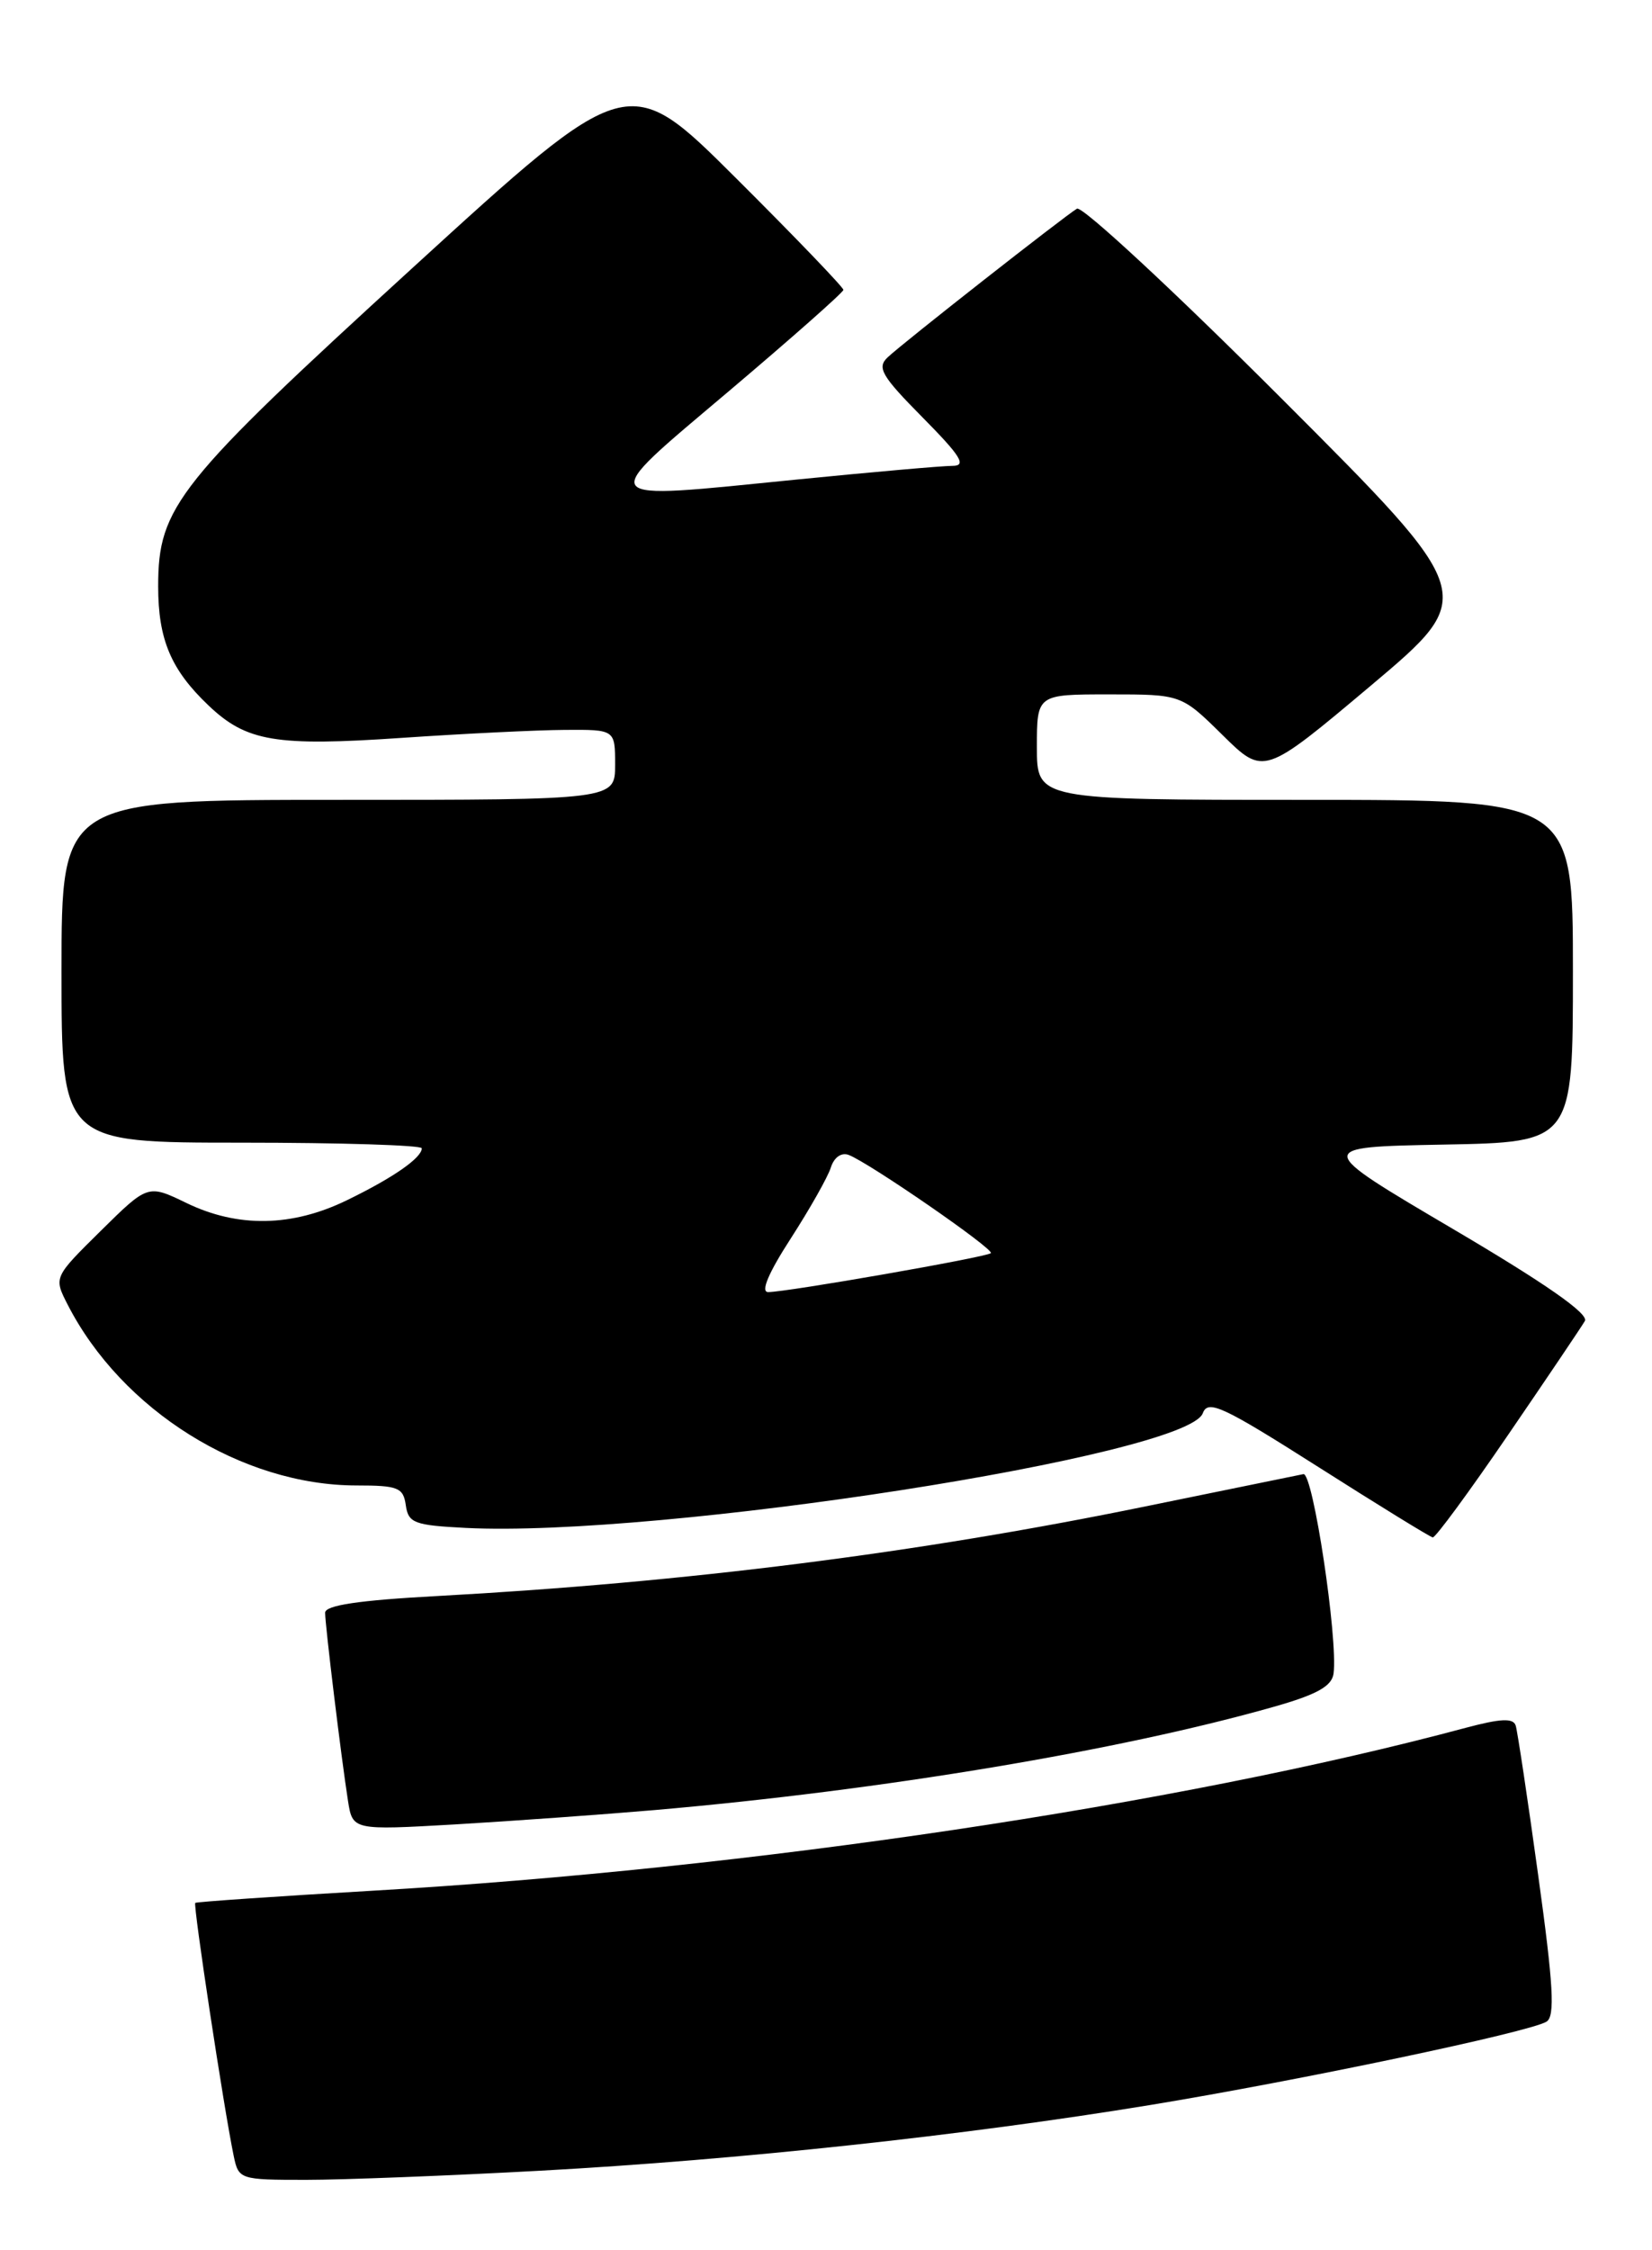 <?xml version="1.0" encoding="UTF-8" standalone="no"?>
<!DOCTYPE svg PUBLIC "-//W3C//DTD SVG 1.1//EN" "http://www.w3.org/Graphics/SVG/1.1/DTD/svg11.dtd" >
<svg xmlns="http://www.w3.org/2000/svg" xmlns:xlink="http://www.w3.org/1999/xlink" version="1.1" viewBox="0 0 188 256">
 <g >
 <path fill="currentColor"
d=" M 61.50 246.96 C 83.99 245.73 109.71 242.96 130.87 239.49 C 147.87 236.70 174.08 231.19 176.00 230.00 C 176.98 229.39 176.78 225.83 175.05 213.36 C 173.85 204.64 172.69 196.97 172.49 196.32 C 172.21 195.44 170.79 195.51 166.81 196.57 C 134.10 205.35 85.38 212.61 42.50 215.10 C 31.50 215.74 22.38 216.37 22.22 216.49 C 21.96 216.71 25.46 239.80 26.59 245.25 C 27.15 247.96 27.27 248.00 34.83 248.00 C 39.05 248.00 51.05 247.53 61.50 246.96 Z  M 74.50 205.93 C 100.39 203.68 127.37 199.18 145.00 194.17 C 149.86 192.79 151.56 191.84 151.76 190.41 C 152.28 186.48 149.42 167.50 148.33 167.71 C 147.73 167.83 139.65 169.48 130.37 171.38 C 104.42 176.70 77.98 180.04 49.75 181.58 C 40.85 182.06 37.00 182.63 37.00 183.48 C 37.00 184.91 38.85 200.09 39.60 204.87 C 40.13 208.23 40.13 208.23 51.82 207.56 C 58.24 207.18 68.45 206.45 74.50 205.93 Z  M 171.62 163.25 C 176.04 156.79 179.97 150.96 180.36 150.29 C 180.84 149.48 175.86 146.01 165.30 139.79 C 149.53 130.50 149.53 130.50 164.27 130.22 C 179.00 129.95 179.00 129.95 179.00 110.47 C 179.00 91.00 179.00 91.00 148.50 91.00 C 118.00 91.00 118.00 91.00 118.00 85.00 C 118.00 79.00 118.00 79.00 126.22 79.00 C 134.43 79.00 134.43 79.00 139.13 83.63 C 143.82 88.25 143.82 88.25 156.02 77.99 C 168.21 67.72 168.21 67.72 145.92 45.42 C 133.66 33.15 123.15 23.40 122.56 23.74 C 121.14 24.59 102.89 38.90 101.03 40.64 C 99.77 41.82 100.29 42.74 105.00 47.50 C 109.37 51.92 110.03 53.00 108.39 53.00 C 107.27 53.00 99.29 53.70 90.65 54.56 C 67.31 56.89 67.70 57.40 82.95 44.50 C 90.10 38.45 95.96 33.27 95.98 32.98 C 95.99 32.70 90.49 26.97 83.75 20.26 C 71.50 8.05 71.50 8.05 47.00 30.43 C 20.14 54.97 18.00 57.64 18.00 66.71 C 18.00 72.76 19.46 76.21 23.74 80.27 C 28.05 84.37 31.37 84.93 45.69 83.95 C 52.74 83.47 61.09 83.06 64.25 83.04 C 70.00 83.00 70.00 83.00 70.00 87.00 C 70.00 91.00 70.00 91.00 38.50 91.00 C 7.00 91.00 7.00 91.00 7.00 110.50 C 7.00 130.00 7.00 130.00 27.50 130.00 C 38.78 130.00 48.00 130.29 48.00 130.64 C 48.00 131.73 44.73 134.00 39.50 136.54 C 33.25 139.59 27.08 139.70 21.23 136.87 C 16.83 134.74 16.83 134.74 11.47 140.03 C 6.11 145.32 6.11 145.32 7.69 148.41 C 13.84 160.43 27.53 169.00 40.59 169.00 C 45.29 169.00 45.90 169.24 46.18 171.25 C 46.47 173.28 47.14 173.53 53.00 173.83 C 75.11 174.94 135.10 165.61 136.88 160.78 C 137.47 159.20 139.14 159.98 150.03 166.90 C 156.89 171.26 162.75 174.87 163.05 174.91 C 163.35 174.96 167.21 169.71 171.62 163.25 Z  M 89.99 140.90 C 92.15 137.55 94.21 133.91 94.55 132.83 C 94.92 131.66 95.76 131.08 96.59 131.40 C 98.94 132.30 113.19 142.14 112.76 142.57 C 112.31 143.02 89.56 147.00 87.42 147.00 C 86.53 147.00 87.44 144.84 89.99 140.90 Z "/>
</g>
</svg>
